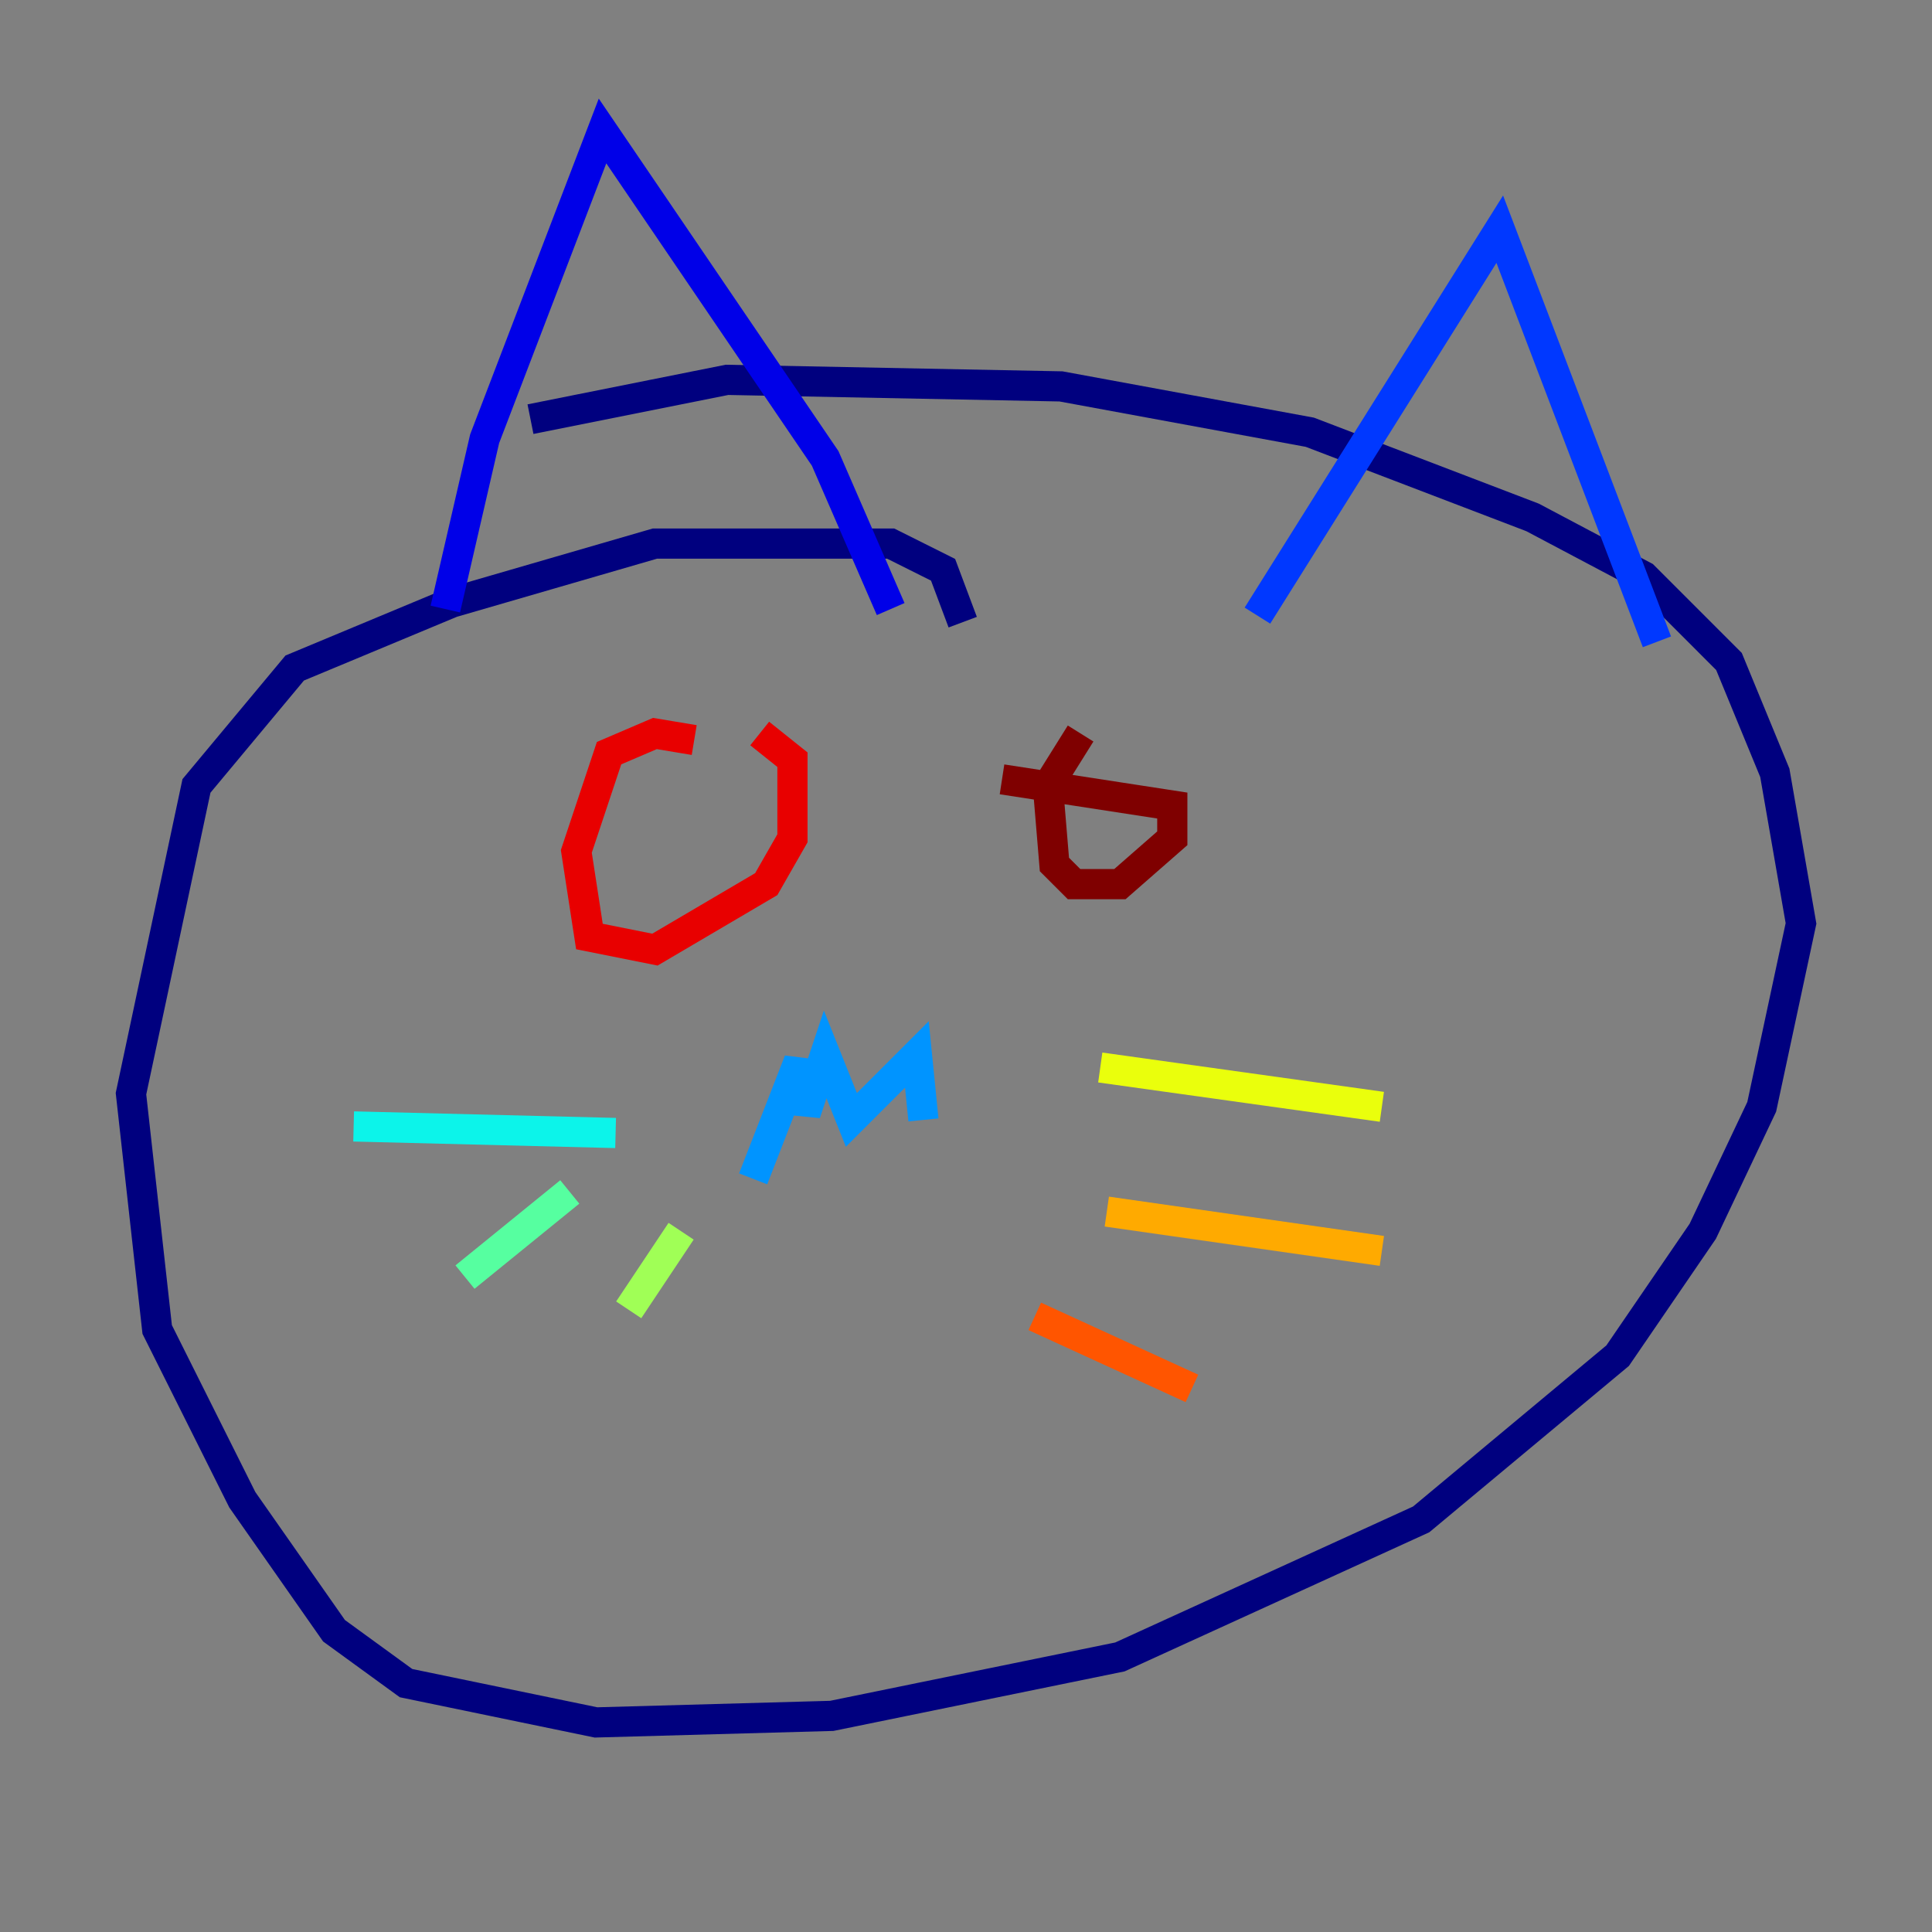 <?xml version="1.0" encoding="utf-8" ?>
<svg baseProfile="tiny" height="128" version="1.2" viewBox="0,0,128,128" width="128" xmlns="http://www.w3.org/2000/svg" xmlns:ev="http://www.w3.org/2001/xml-events" xmlns:xlink="http://www.w3.org/1999/xlink"><rect x="0" y="0" width="128" height="128" fill="#808080" stroke="none"/><defs /><polyline fill="none" points="63.783,41.22 62.481,37.749 59.01,36.014 43.39,36.014 29.939,39.919 19.525,44.258 13.017,52.068 8.678,72.461 10.414,88.081 16.054,99.363 22.129,108.041 26.902,111.512 39.485,114.115 55.105,113.681 74.197,109.776 94.156,100.664 107.173,89.817 112.814,81.573 116.719,73.329 119.322,61.18 117.586,51.2 114.549,43.824 108.909,38.183 101.532,34.278 86.78,28.637 70.291,25.6 48.163,25.166 35.146,27.77" stroke="#00007f" stroke-width="2" /><polyline fill="none" points="29.505,40.352 32.108,29.071 39.919,8.678 54.671,30.373 59.01,40.352" stroke="#0000e8" stroke-width="2" /><polyline fill="none" points="83.308,40.786 99.363,15.186 109.776,42.522" stroke="#0038ff" stroke-width="2" /><polyline fill="none" points="49.898,78.102 52.936,70.291 53.37,73.763 54.671,69.858 56.407,74.197 60.746,69.858 61.18,74.197" stroke="#0094ff" stroke-width="2" /><polyline fill="none" points="40.786,75.064 23.43,74.63" stroke="#0cf4ea" stroke-width="2" /><polyline fill="none" points="37.749,78.969 30.807,84.61" stroke="#56ffa0" stroke-width="2" /><polyline fill="none" points="45.125,81.573 41.654,86.78" stroke="#a0ff56" stroke-width="2" /><polyline fill="none" points="72.895,70.725 91.552,73.329" stroke="#eaff0c" stroke-width="2" /><polyline fill="none" points="73.329,80.271 91.552,82.875" stroke="#ffaa00" stroke-width="2" /><polyline fill="none" points="68.556,87.214 78.969,91.986" stroke="#ff5500" stroke-width="2" /><polyline fill="none" points="45.993,49.031 43.39,48.597 40.352,49.898 38.183,56.407 39.051,62.047 43.39,62.915 50.766,58.576 52.502,55.539 52.502,50.332 50.332,48.597" stroke="#e80000" stroke-width="2" /><polyline fill="none" points="71.593,48.597 69.424,52.068 69.858,57.275 71.159,58.576 74.197,58.576 77.668,55.539 77.668,53.37 66.386,51.634" stroke="#7f0000" stroke-width="2" /></svg>